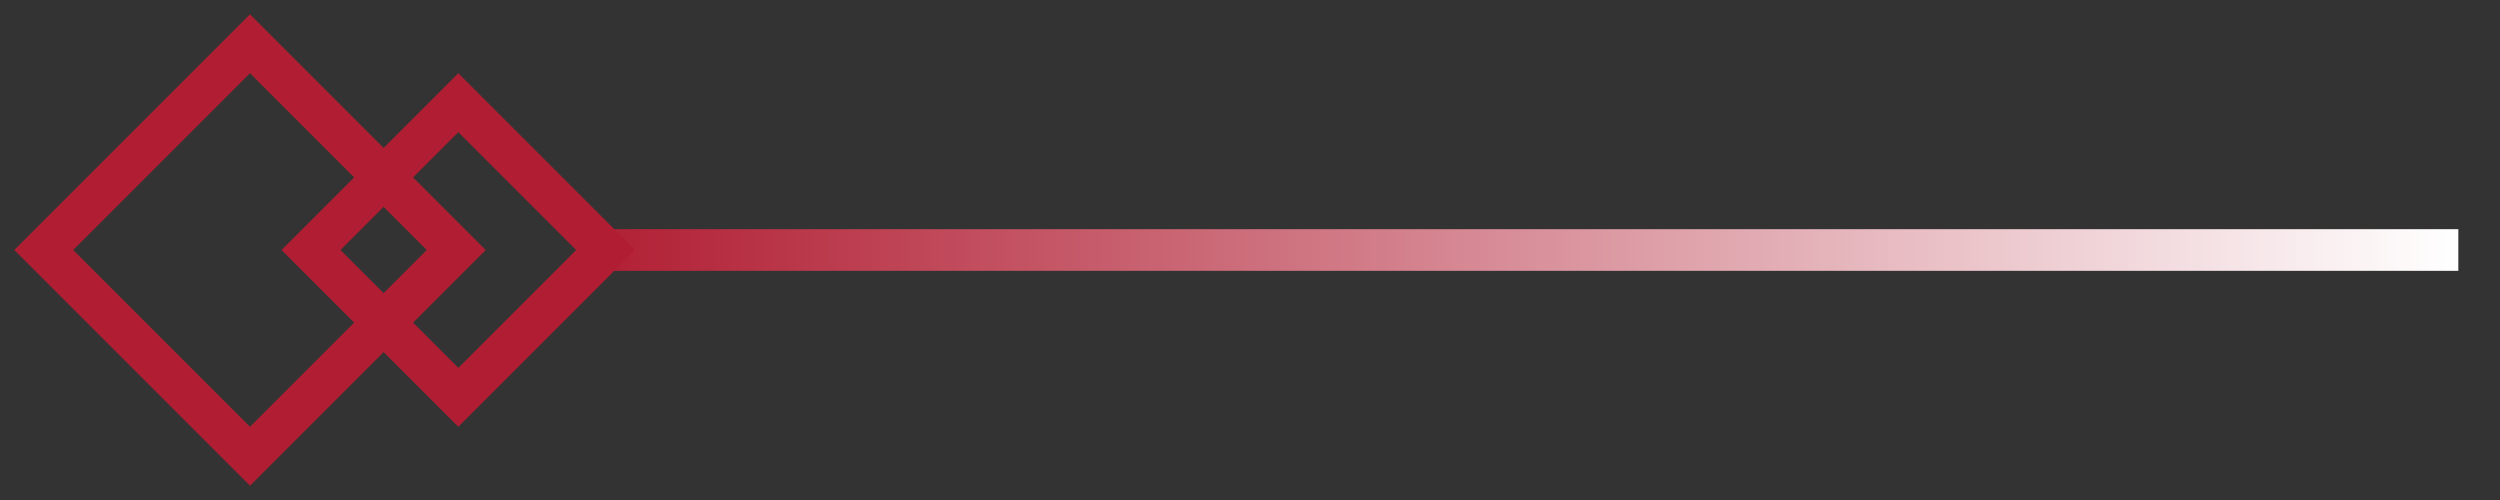 <?xml version="1.0" encoding="UTF-8"?>
<svg width="60px" height="12px" viewBox="0 0 60 12" version="1.1" xmlns="http://www.w3.org/2000/svg" xmlns:xlink="http://www.w3.org/1999/xlink">
    <rect x="0" y="0" width="60" height="12" fill="#333333" stroke="none"/>
    <title>编组 10</title>
    <defs>
        <linearGradient x1="100%" y1="50%" x2="0%" y2="50%" id="linearGradient-1">
            <stop stop-color="#FFFFFF" offset="0%"></stop>
            <stop stop-color="#B11E33" offset="100%"></stop>
        </linearGradient>
    </defs>
    <g id="页面-1" stroke="none" stroke-width="1" fill="none" fill-rule="evenodd">
        <g id="05-PC-串关" transform="translate(-1440, -713)">
            <g id="编组-3" transform="translate(1220, 459)">
                <g id="编组-22备份" transform="translate(0, 235)">
                    <g id="编组-12" transform="translate(0, 0)">
                        <g id="编组-11" transform="translate(60, 19)">
                            <g id="编组-10" transform="translate(160, 0)">
                                <rect id="矩形" fill="url(#linearGradient-1)" x="14" y="5.5" width="45" height="1"></rect>
                                <rect id="矩形" stroke="#B11E33" transform="translate(6, 6) rotate(-315) translate(-6, -6) " x="2.5" y="2.5" width="7" height="7"></rect>
                                <rect id="矩形备份-26" stroke="#B11E33" transform="translate(11, 6) rotate(-315) translate(-11, -6) " x="8.5" y="3.5" width="5" height="5"></rect>
                            </g>
                        </g>
                    </g>
                </g>
            </g>
        </g>
    </g>
</svg>